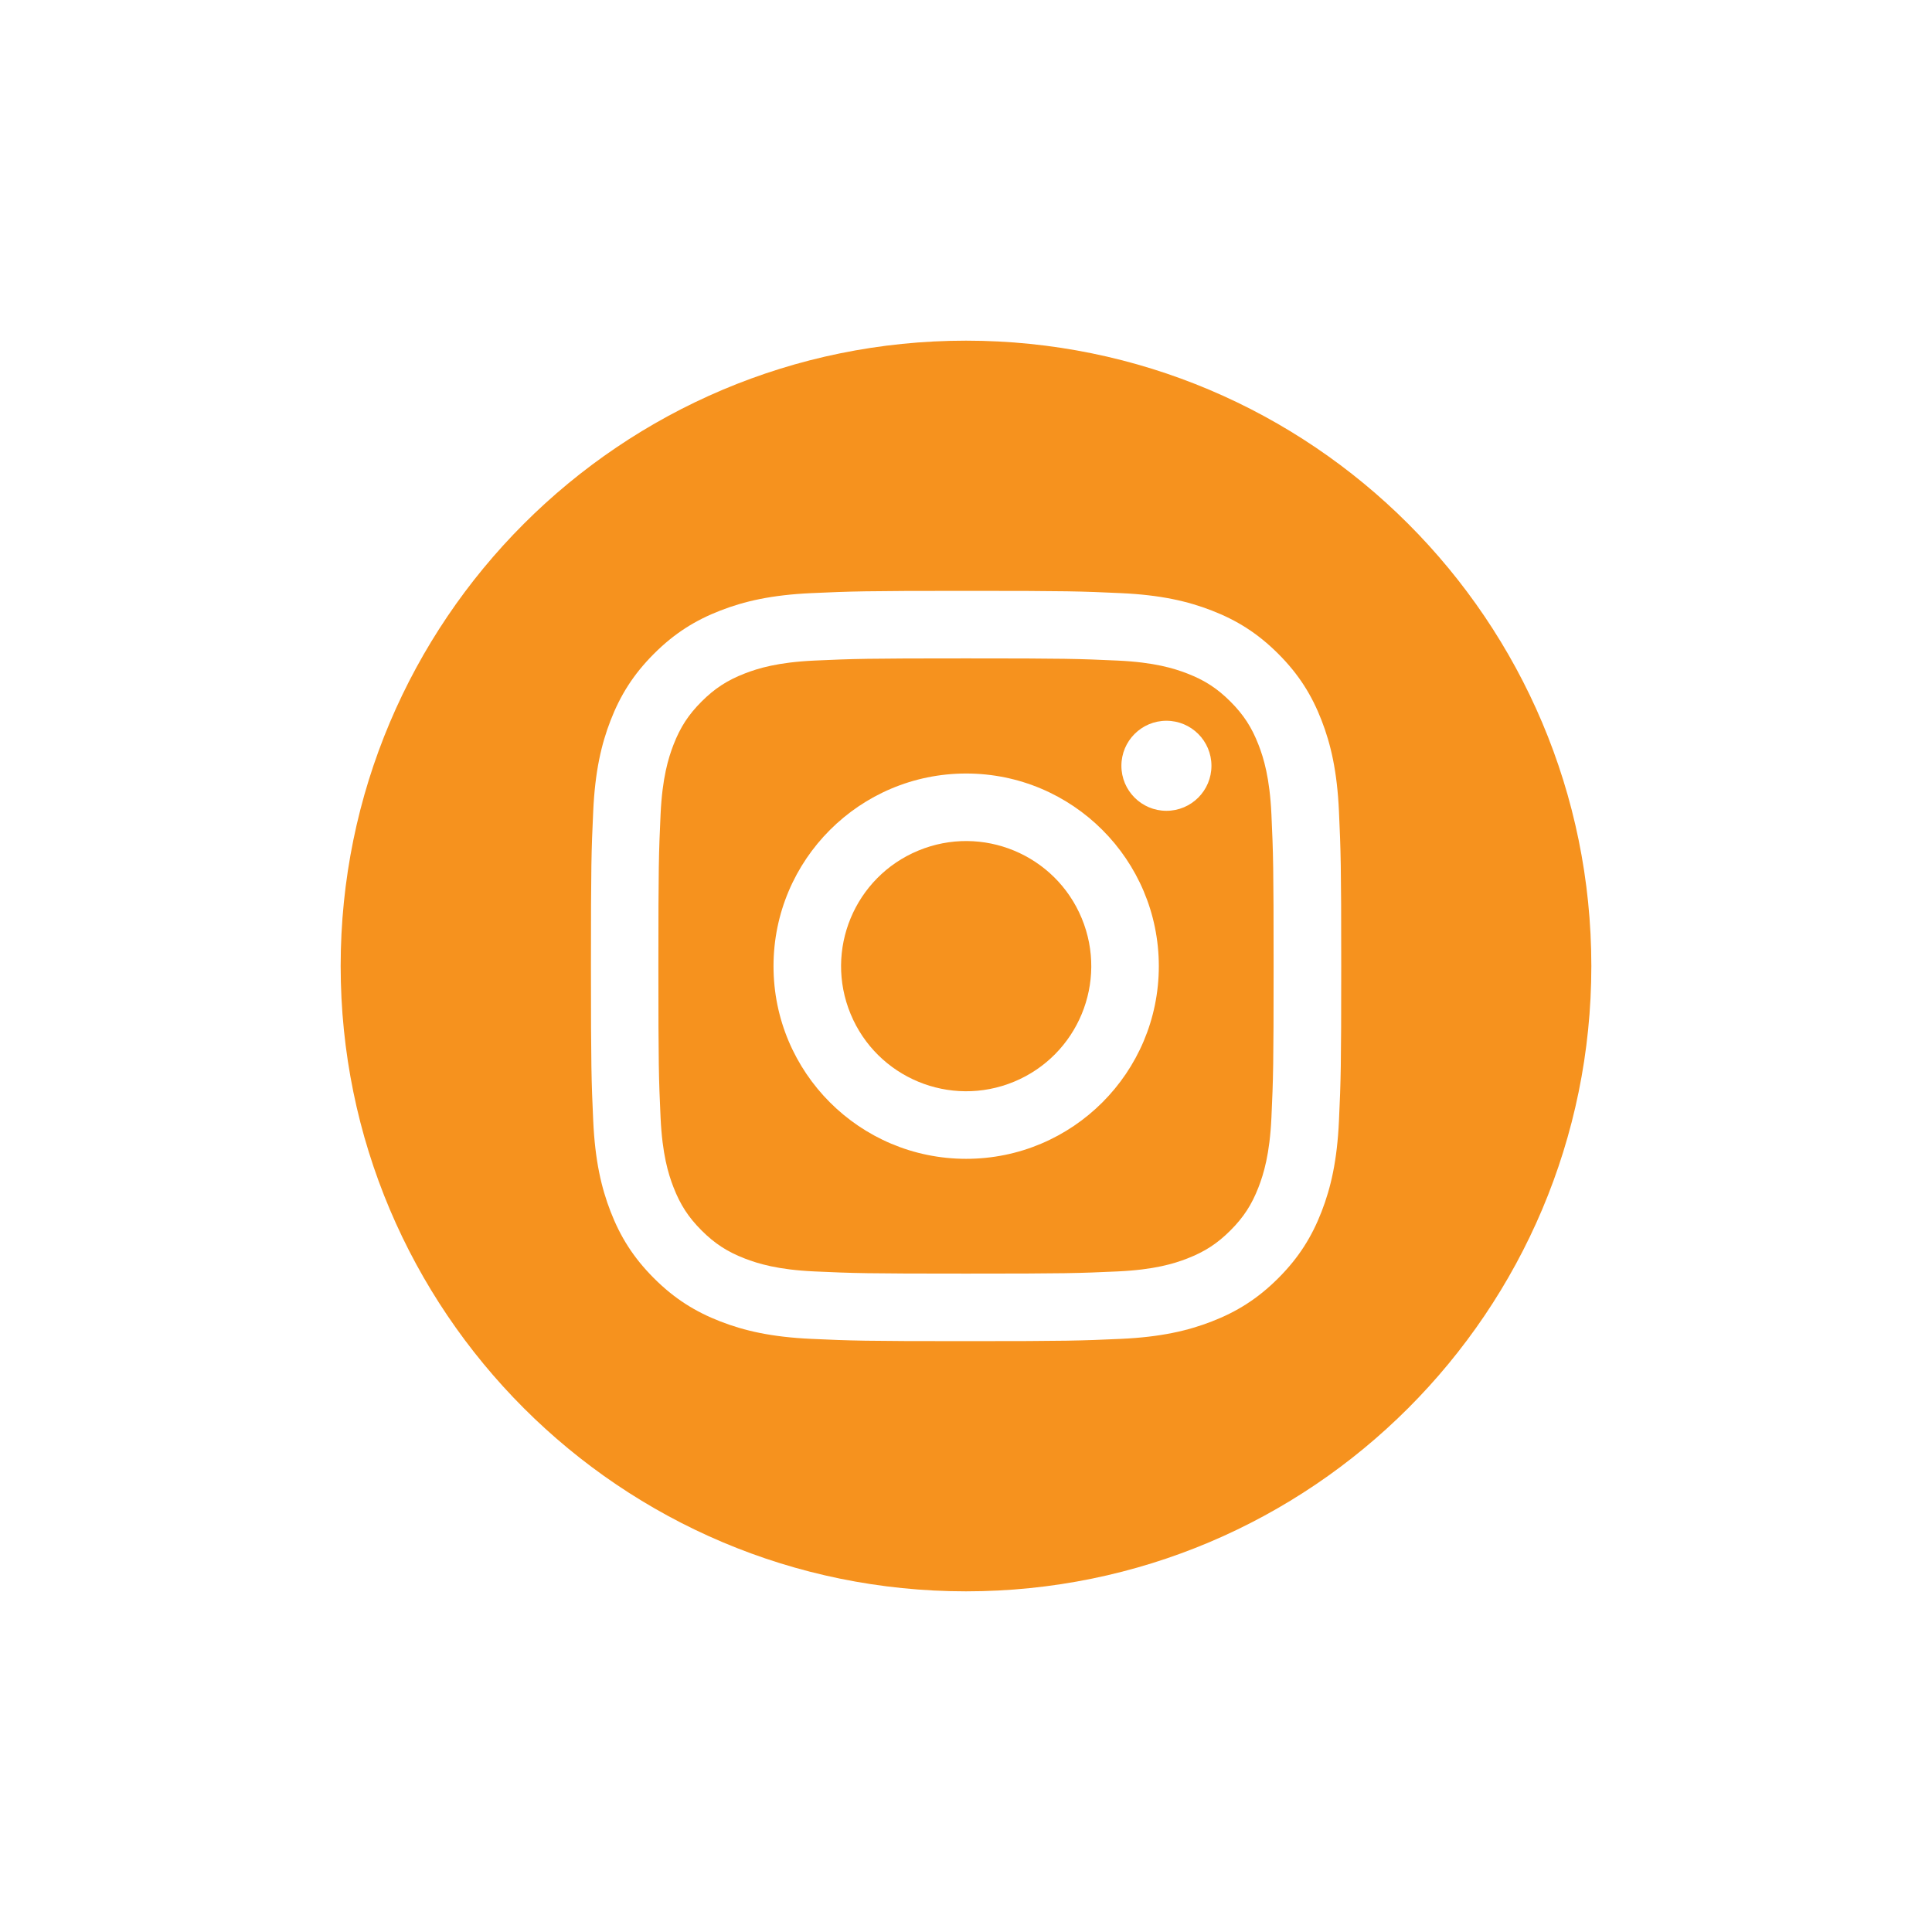 <?xml version="1.0" encoding="UTF-8"?>
<svg id="Layer_1" data-name="Layer 1" xmlns="http://www.w3.org/2000/svg" viewBox="0 0 460 460">
  <defs>
    <style>
      .cls-1 {
        fill: #f6921e;
      }
    </style>
  </defs>
  <circle class="cls-1" cx="230.04" cy="230.04" r="29.78" transform="translate(-70.52 105.54) rotate(-22.5)"/>
  <path class="cls-1" d="M299.64,177.31c-1.62-4.17-3.56-7.15-6.68-10.27-3.13-3.13-6.1-5.06-10.27-6.68-3.15-1.22-7.88-2.68-16.59-3.08-9.42-.43-12.25-.52-36.1-.52s-26.68.09-36.1.52c-8.71.4-13.44,1.85-16.59,3.08-4.17,1.62-7.15,3.56-10.27,6.68-3.13,3.13-5.06,6.1-6.68,10.27-1.22,3.15-2.68,7.88-3.08,16.59-.43,9.42-.52,12.25-.52,36.1s.09,26.68.52,36.1c.4,8.71,1.85,13.44,3.08,16.59,1.62,4.17,3.56,7.15,6.68,10.27,3.13,3.13,6.1,5.06,10.27,6.68,3.15,1.22,7.88,2.68,16.59,3.08,9.42.43,12.24.52,36.1.52s26.68-.09,36.1-.52c8.71-.4,13.44-1.85,16.59-3.08,4.17-1.62,7.15-3.56,10.27-6.68,3.13-3.13,5.06-6.1,6.68-10.27,1.22-3.15,2.68-7.88,3.08-16.59.43-9.42.52-12.25.52-36.1s-.09-26.68-.52-36.1c-.4-8.71-1.85-13.44-3.08-16.59ZM230.04,275.91c-25.34,0-45.87-20.54-45.87-45.87s20.54-45.87,45.87-45.87,45.87,20.54,45.87,45.87-20.54,45.87-45.87,45.87ZM277.72,193.05c-5.92,0-10.72-4.8-10.72-10.72s4.8-10.72,10.72-10.72,10.72,4.8,10.72,10.72-4.8,10.72-10.72,10.72Z"/>
  <path class="cls-1" d="M230,81.11c-82.23,0-148.89,66.66-148.89,148.89s66.66,148.89,148.89,148.89,148.89-66.66,148.89-148.89-66.66-148.89-148.89-148.89ZM318.8,266.83c-.43,9.51-1.94,16-4.15,21.68-2.28,5.87-5.34,10.86-10.3,15.82-4.97,4.97-9.95,8.02-15.82,10.3-5.68,2.21-12.18,3.72-21.68,4.15-9.53.43-12.57.54-36.83.54s-27.3-.1-36.83-.54c-9.51-.43-16-1.94-21.68-4.15-5.87-2.28-10.86-5.34-15.82-10.3-4.97-4.97-8.02-9.95-10.3-15.82-2.21-5.68-3.72-12.18-4.15-21.68-.43-9.53-.54-12.57-.54-36.83s.1-27.3.54-36.83c.43-9.51,1.94-16,4.15-21.68,2.28-5.87,5.34-10.86,10.3-15.82,4.97-4.97,9.95-8.02,15.82-10.3,5.68-2.21,12.18-3.72,21.68-4.15,9.53-.43,12.57-.54,36.83-.54s27.3.1,36.83.54c9.51.43,16,1.94,21.68,4.15,5.87,2.28,10.86,5.34,15.82,10.3,4.97,4.97,8.02,9.95,10.3,15.82,2.21,5.68,3.72,12.18,4.15,21.68.43,9.53.54,12.57.54,36.83s-.1,27.3-.54,36.83Z"/>
</svg>